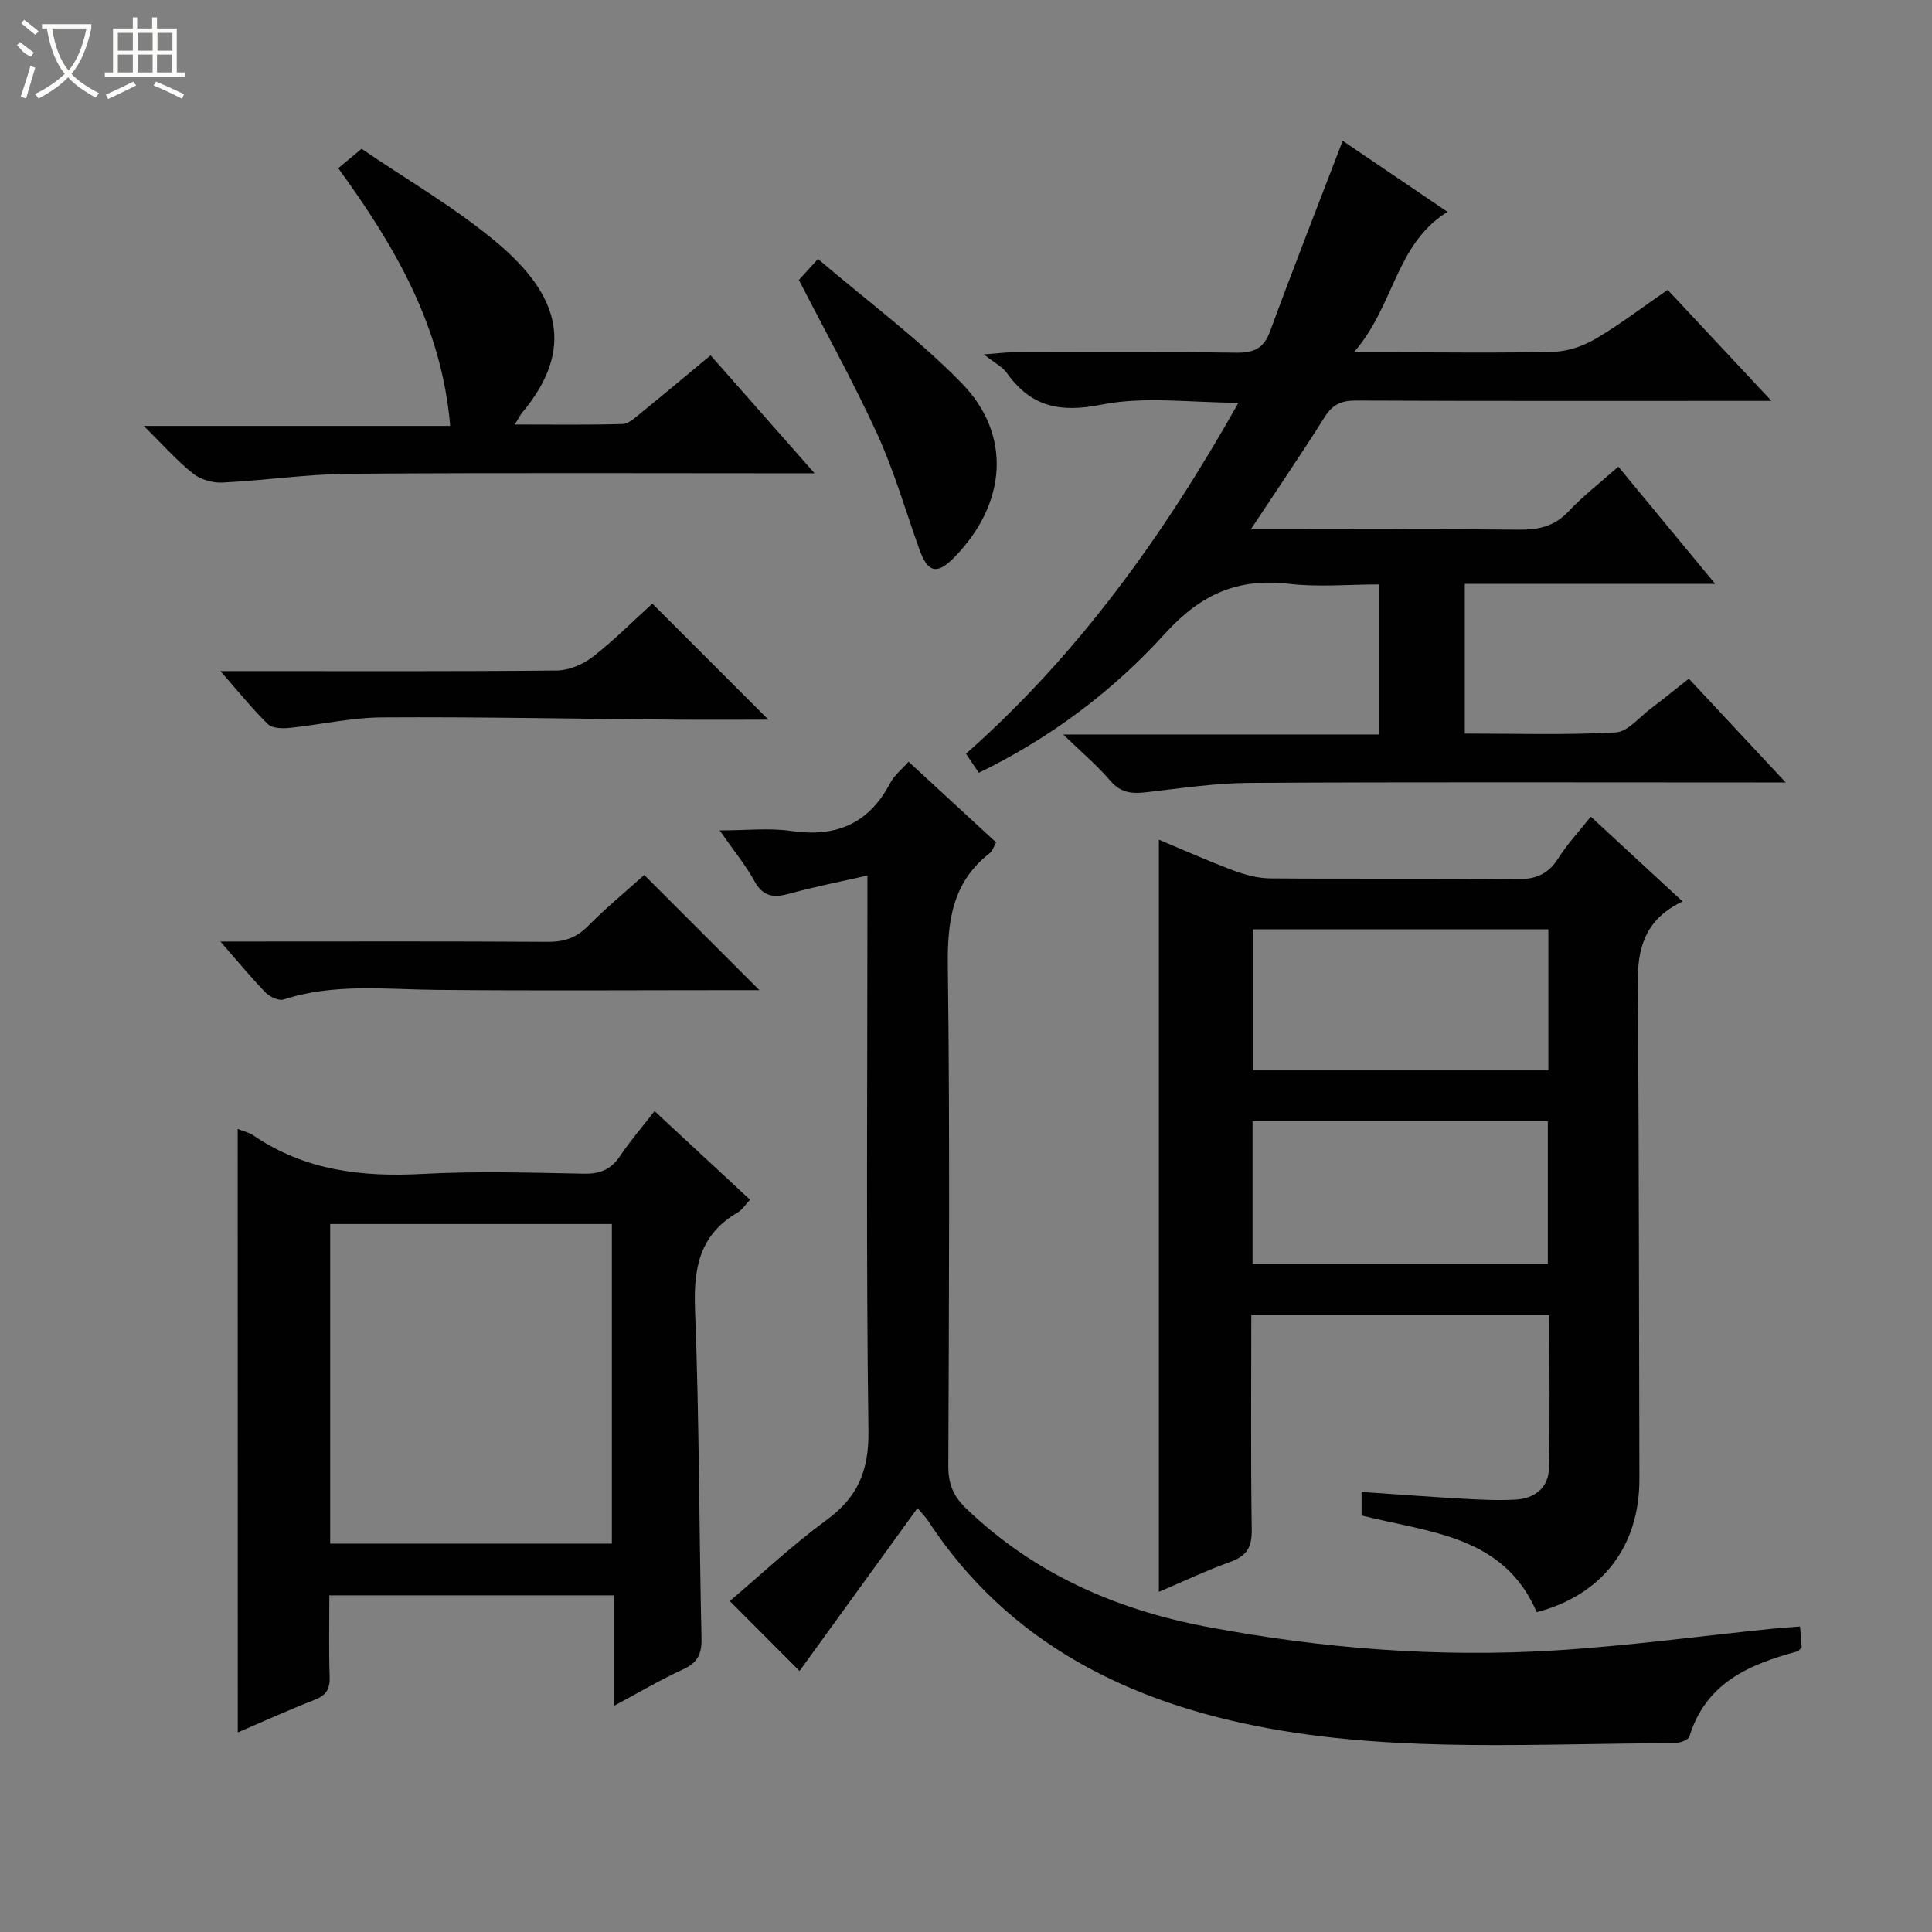 <svg enable-background="new 0 0 400 400" viewBox="0 0 400 400" xmlns="http://www.w3.org/2000/svg"><rect x="0" y="0" width="400" height="400" fill="#808080" stroke="none"/><g fill="#010102"><path d="m259.07 272.29c0 15.19-.13 29.84.09 44.49.05 3.58-1.06 5.36-4.39 6.57-5.12 1.85-10.07 4.2-14.84 6.23 0-51.93 0-103.58 0-155.73 4.88 2.04 10.08 4.36 15.4 6.36 2.42.91 5.09 1.63 7.65 1.65 17 .14 33.99-.05 50.99.17 3.91.05 6.53-.98 8.64-4.31 1.85-2.93 4.27-5.51 6.75-8.64 6.22 5.75 12.24 11.31 18.99 17.55-10.65 5.1-9.26 14.21-9.21 23.05.19 32.16.2 64.31.28 96.47.03 14-7.65 24.04-21.26 27.64-6.81-15.93-22.27-16.48-36.26-20.03 0-1.52 0-2.93 0-4.87 7.13.49 14.04 1.01 20.96 1.4 3.65.21 7.33.39 10.97.18 3.94-.23 6.79-2.47 6.87-6.54.22-10.45.07-20.91.07-31.64-20.68 0-40.91 0-61.7 0zm61.5-79.89c-20.59 0-40.93 0-61.17 0v29.21h61.17c0-9.91 0-19.48 0-29.21zm-61.24 39.76v29.51h61.13c0-9.96 0-19.66 0-29.51-20.47 0-40.58 0-61.13 0z"/><path d="m202.65 160c-.96-1.43-1.68-2.51-2.65-3.95 23.26-20.55 41-45.29 56.41-72.67-9.86 0-19.43-1.39-28.37.4-8.67 1.73-14.63.42-19.62-6.61-.84-1.18-2.32-1.9-4.71-3.79 3.01-.23 4.36-.42 5.72-.43 15.5-.02 31-.13 46.49.07 3.67.05 5.72-.85 7.05-4.46 4.8-13.06 9.88-26.01 15.02-39.41 6.76 4.58 13.96 9.46 21.7 14.71-10.81 6.7-10.99 19.52-19.39 29.08h8.05c11.16 0 22.33.19 33.49-.13 2.93-.08 6.1-1.23 8.66-2.75 4.99-2.95 9.62-6.5 14.77-10.05 6.98 7.46 13.81 14.77 21.49 22.99-3.02 0-4.78 0-6.54 0-26.5 0-52.99.05-79.49-.07-3-.01-4.82.8-6.45 3.38-4.73 7.52-9.75 14.87-15.31 23.28h6.48c16.33 0 32.66-.1 48.99.07 4.05.04 7.35-.64 10.27-3.75 3.04-3.24 6.61-5.98 10.35-9.29 6.56 7.94 12.96 15.68 20.05 24.26-17.86 0-34.71 0-51.84 0v31c10.42 0 20.86.33 31.25-.24 2.5-.14 4.88-3.16 7.26-4.94 2.52-1.9 4.97-3.9 7.87-6.19 6.47 6.93 12.84 13.76 20.06 21.49-3 0-4.76 0-6.52 0-34.83 0-69.66-.11-104.48.09-7.11.04-14.22 1.11-21.3 1.93-2.99.35-5.35.19-7.53-2.37-2.66-3.12-5.83-5.79-9.75-9.58h65.33c0-10.43 0-20.34 0-31.07-6.16 0-12.48.59-18.64-.13-10.61-1.24-18.27 2.22-25.58 10.27-10.73 11.81-23.52 21.54-38.59 28.86z"/><path d="m179.59 181.27c-5.88 1.34-11.04 2.34-16.09 3.74-3.25.9-5.49.72-7.31-2.6-1.82-3.33-4.29-6.3-7.2-10.48 5.51 0 10.27-.55 14.85.12 9.28 1.35 16.07-1.51 20.47-9.94.81-1.56 2.33-2.75 3.8-4.41 6.12 5.64 12.06 11.13 18.12 16.71-.5.87-.74 1.78-1.32 2.23-7.77 6.04-8.79 14.11-8.67 23.43.44 34.49.23 68.99.1 103.49-.01 3.65 1.03 6.2 3.66 8.72 14.03 13.5 30.96 20.95 49.85 24.53 23.81 4.51 47.84 6.38 72 4.9 15.07-.92 30.07-2.97 45.1-4.5 1.8-.18 3.6-.29 5.73-.46.13 1.69.24 3.11.34 4.34-.45.42-.64.75-.9.82-9.96 2.68-18.96 6.51-22.35 17.63-.23.75-2.16 1.38-3.3 1.38-27.95.01-56.08 1.97-83.71-3.06-28.79-5.25-54.03-17.53-70.73-43.17-.35-.53-.81-.98-2.07-2.46-8.44 11.66-16.58 22.9-24.42 33.73-4.35-4.36-9.23-9.25-14.45-14.48 6.37-5.4 12.89-11.54 20.06-16.8 6.5-4.76 8.77-10.27 8.65-18.44-.49-35.99-.21-71.99-.21-107.99 0-1.96 0-3.92 0-6.98z"/><path d="m49.21 233.73c1.41.56 2.41.77 3.18 1.3 10.65 7.3 22.49 8.7 35.08 8.02 11.13-.6 22.31-.26 33.47-.05 3.36.06 5.6-.91 7.46-3.69 2.11-3.15 4.6-6.03 7.12-9.27 6.72 6.24 13.16 12.22 19.77 18.35-.98 1.03-1.62 2.1-2.56 2.64-7.95 4.61-9.17 11.6-8.83 20.23.89 22.61.82 45.26 1.34 67.88.08 3.29-.79 5.1-3.81 6.48-4.65 2.13-9.08 4.76-14.29 7.54 0-7.88 0-15.22 0-22.86-19.8 0-39.03 0-58.95 0 0 5.62-.13 11.22.06 16.82.09 2.53-.67 3.87-3.08 4.8-5.38 2.1-10.64 4.49-15.94 6.76-.02-41.73-.02-83.07-.02-124.95zm19.15 85.86h58.32c0-22.25 0-44.15 0-66.17-19.58 0-38.92 0-58.32 0z"/><path d="m168.66 98c-33.03 0-64.69-.14-96.35.09-8.78.07-17.54 1.4-26.32 1.82-2.03.1-4.53-.65-6.09-1.91-3.34-2.68-6.21-5.94-10.13-9.82h63.44c-1.76-20.57-11.3-37.02-23.18-53.35 1.36-1.13 2.73-2.28 4.83-4.03 9.38 6.42 19.4 12.17 28.09 19.49 12.82 10.8 16.25 21.88 5.12 35.2-.4.48-.66 1.06-1.49 2.4 7.88 0 15.1.11 22.32-.1 1.27-.04 2.59-1.32 3.72-2.23 4.76-3.87 9.46-7.81 14.5-11.99 7.02 7.96 13.87 15.74 21.54 24.43z"/><path d="m159.09 149c-6.96 0-13.57.05-20.17-.01-19.95-.17-39.91-.59-59.86-.46-6.39.04-12.77 1.53-19.18 2.18-1.47.15-3.53.08-4.43-.8-3.26-3.19-6.13-6.78-9.82-10.97h5.73c21.3 0 42.61.09 63.91-.12 2.51-.03 5.41-1.24 7.43-2.81 4.44-3.45 8.43-7.47 12.36-11.04 7.99 7.98 15.74 15.74 24.03 24.03z"/><path d="m133.38 181.15 23.85 23.85c-1.41 0-3 0-4.59 0-20.79 0-41.58.15-62.37-.06-10.59-.11-21.18-1.39-31.56 2-1.01.33-2.88-.58-3.77-1.49-2.99-3.08-5.72-6.41-9.31-10.52h5.92c20.62 0 41.25-.07 61.87.07 3.42.02 5.93-.85 8.35-3.3 3.73-3.76 7.84-7.16 11.61-10.55z"/><path d="m165.4 57.96c.75-.82 1.94-2.12 3.96-4.34 10.25 8.75 20.72 16.48 29.7 25.66 10.51 10.74 9.35 24.97-1.41 36.04-3.64 3.75-5.56 3.31-7.32-1.63-2.84-7.95-5.2-16.13-8.69-23.79-4.89-10.7-10.63-21-16.24-31.94z"/></g><path d="m6.4 11.7c-2-.8-1.9-1.6-2.9-2.3l.6-.7c.9.7 1.9 1.4 2.9 2.2zm-2.1 8.3c.7-2.1 1.4-4.2 2-6.4.2.1.6.3 1 .4-.7 2.3-1.3 4.4-1.9 6.4zm3-12.8c-1.1-.9-2.1-1.7-2.9-2.4l.6-.7c1 .8 2 1.5 3 2.4zm1.4-1.3v-.9h10.2v.9c-.9 4.2-2.3 7.3-4.1 9.4 1.3 1.4 3.2 2.7 5.7 4-.2.2-.4.5-.7.9-2.5-1.4-4.4-2.7-5.7-4.2-1.4 1.5-3.5 3-6.1 4.4 0 0 0 0-.1-.1-.3-.4-.5-.7-.7-.8 2.7-1.3 4.7-2.8 6.2-4.2-1.8-2.2-3-5.3-3.7-9.4zm9.2 0h-7.1c.6 3.8 1.7 6.7 3.4 8.7 1.7-2 2.9-4.8 3.7-8.7z" fill="#fbfcfa"/><path d="m31.6 3.6h.9v2.3h4.1v9.1h1.7v.9h-16.6v-.9h1.7v-9.1h4.1v-2.3h.9v2.3h3.1v-2.3zm-4 13.3.6.8c-1.9.9-3.8 1.9-5.8 2.8-.2-.3-.3-.6-.5-.9 2-.9 3.9-1.8 5.7-2.7zm-3.2-10.1v3.7h3.1v-3.7zm0 4.5v3.7h3.1v-3.7zm4.1-4.5v3.7h3.1v-3.7zm0 4.5v3.7h3.1v-3.7zm9.1 9.1c-2.1-1.1-4.1-2-5.8-2.7l.5-.8c2.2.9 4.1 1.8 5.8 2.6l-.4.9zm-1.9-13.6h-3.1v3.7h3.1zm-3.2 4.5v3.7h3.1v-3.7z" fill="#fbfcfa"/></svg>